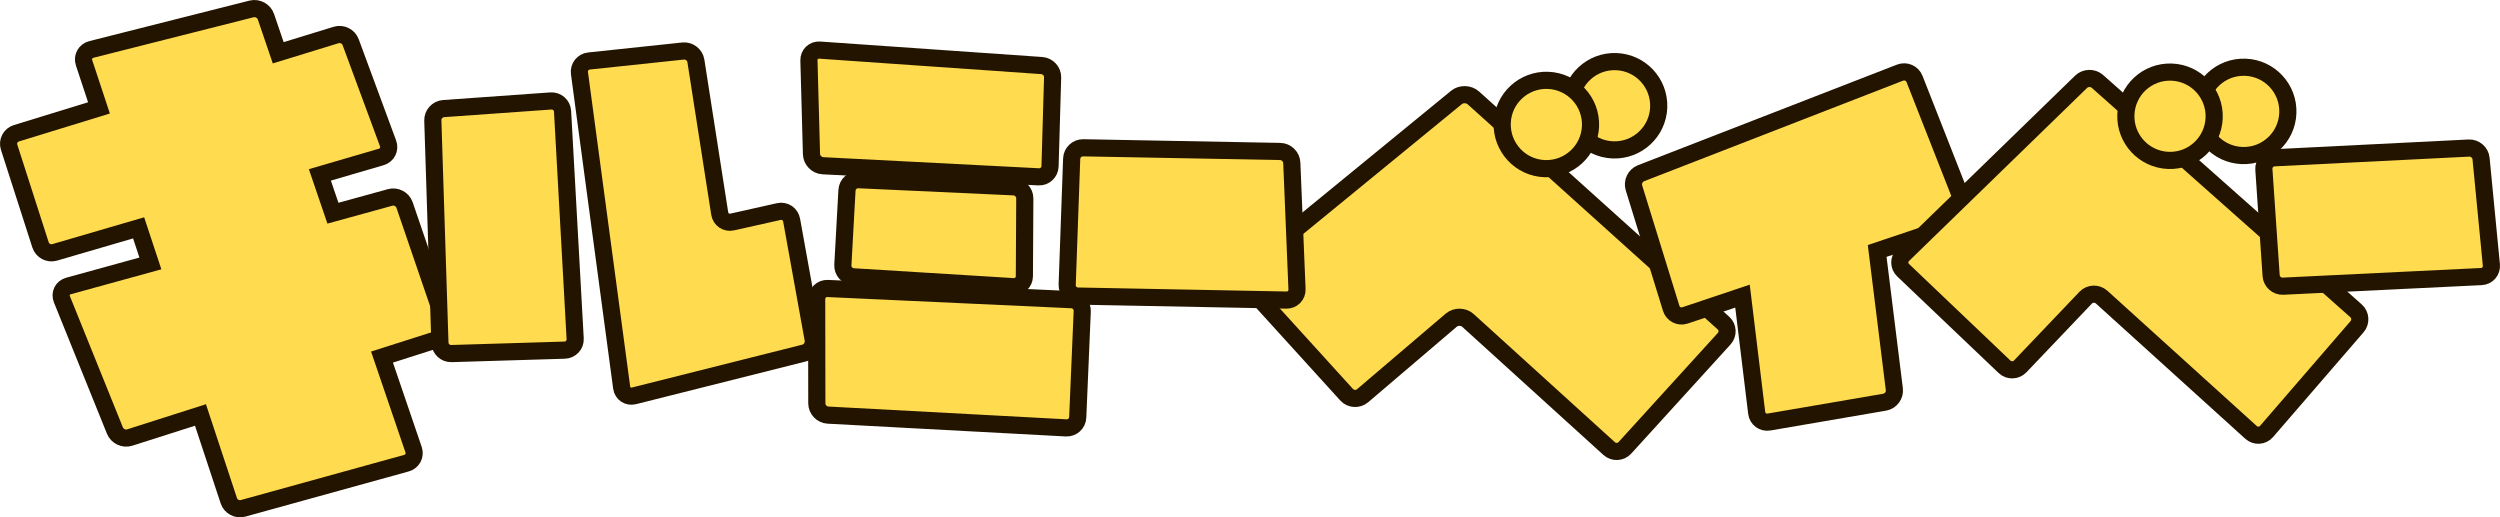 <?xml version="1.0" encoding="utf-8"?>
<!-- Generator: Adobe Illustrator 27.0.1, SVG Export Plug-In . SVG Version: 6.00 Build 0)  -->
<svg version="1.1" id="레이어_1" xmlns="http://www.w3.org/2000/svg" xmlns:xlink="http://www.w3.org/1999/xlink" x="0px"
	 y="0px" viewBox="0 0 230.684 47.735" enable-background="new 0 0 230.684 47.735" xml:space="preserve">
<g>
	<path fill="#FFDB4F" d="M41.122,29.997l-3.793-11.082c-0.184-0.534-0.777-0.849-1.32-0.699l-5.288,1.456l-1.205-3.535l5.664-1.655
		c0.539-0.16,0.823-0.72,0.628-1.25l-3.453-9.344c-0.195-0.53-0.797-0.825-1.337-0.66l-5.345,1.643l-1.134-3.327
		c-0.182-0.535-0.781-0.859-1.326-0.72L8.43,4.563C7.882,4.702,7.58,5.254,7.756,5.79l1.377,4.165l-7.627,2.344
		c-0.539,0.165-0.838,0.742-0.666,1.278l2.901,9.024c0.173,0.535,0.756,0.845,1.298,0.688l7.752-2.265l1.086,3.284l-7.561,2.081
		c-0.543,0.15-0.815,0.7-0.604,1.223l4.894,12.121c0.211,0.522,0.823,0.812,1.363,0.64l6.529-2.083l2.617,7.915
		c0.176,0.538,0.765,0.851,1.309,0.702l15.083-4.17c0.543-0.149,0.84-0.71,0.657-1.242l-2.915-8.548l5.226-1.666
		C41.014,31.108,41.303,30.531,41.122,29.997"/>
	<path fill="none" stroke="#231400" stroke-width="1.583" d="M41.122,29.997l-3.793-11.082c-0.184-0.534-0.777-0.849-1.32-0.699
		l-5.288,1.456l-1.205-3.535l5.664-1.655c0.539-0.16,0.823-0.72,0.628-1.25l-3.453-9.344c-0.195-0.53-0.797-0.825-1.337-0.66
		l-5.345,1.643l-1.134-3.327c-0.182-0.535-0.781-0.859-1.326-0.72L8.43,4.563C7.882,4.702,7.58,5.254,7.756,5.79l1.377,4.165
		l-7.627,2.344c-0.539,0.165-0.838,0.742-0.666,1.278l2.901,9.024c0.173,0.535,0.756,0.845,1.298,0.688l7.752-2.265l1.086,3.284
		l-7.561,2.081c-0.543,0.15-0.815,0.7-0.604,1.223l4.894,12.121c0.211,0.522,0.823,0.812,1.363,0.64l6.529-2.083l2.617,7.915
		c0.176,0.538,0.765,0.851,1.309,0.702l15.083-4.17c0.543-0.149,0.84-0.71,0.657-1.242l-2.915-8.548l5.226-1.666
		C41.014,31.108,41.303,30.531,41.122,29.997z"/>
</g>
<g>
	<path fill="#FFDB4F" d="M40.93,10.02c-0.564,0.041-1.011,0.535-0.992,1.099l0.655,20.512c0.018,0.565,0.496,1.012,1.06,0.994
		l10.451-0.316c0.566-0.018,1.001-0.491,0.969-1.055l-1.164-20.987c-0.032-0.563-0.517-0.991-1.082-0.951L40.93,10.02z"/>
	<path fill="none" stroke="#231400" stroke-width="1.583" d="M40.93,10.02c-0.564,0.041-1.011,0.535-0.992,1.099l0.655,20.512
		c0.018,0.565,0.496,1.012,1.06,0.994l10.451-0.316c0.566-0.018,1.001-0.491,0.969-1.055l-1.164-20.987
		c-0.032-0.563-0.517-0.991-1.082-0.951L40.93,10.02z"/>
	<path fill="#FFDB4F" d="M54.352,5.628c-0.56,0.058-0.959,0.564-0.883,1.123l3.894,29.007c0.075,0.558,0.585,0.904,1.131,0.769
		l15.726-3.955c0.546-0.136,0.912-0.704,0.812-1.259l-1.988-11.006c-0.101-0.554-0.632-0.907-1.183-0.785l-4.293,0.962
		c-0.551,0.125-1.072-0.231-1.158-0.788L64.211,5.614c-0.089-0.558-0.619-0.966-1.178-0.906L54.352,5.628z"/>
	<path fill="none" stroke="#231400" stroke-width="1.583" d="M54.352,5.628c-0.56,0.058-0.959,0.564-0.883,1.123l3.894,29.007
		c0.075,0.558,0.585,0.904,1.131,0.769l15.726-3.955c0.546-0.136,0.912-0.704,0.812-1.259l-1.988-11.006
		c-0.101-0.554-0.632-0.907-1.183-0.785l-4.293,0.962c-0.551,0.125-1.072-0.231-1.158-0.788L64.211,5.614
		c-0.089-0.558-0.619-0.966-1.178-0.906L54.352,5.628z"/>
</g>
<g>
	<path fill="#FFDB4F" d="M74.643,5.576c-0.014-0.564,0.433-0.993,0.996-0.953L96.134,6.05c0.564,0.041,1.01,0.533,0.995,1.096
		l-0.238,8.198c-0.016,0.564-0.491,1.003-1.052,0.973L75.93,15.294c-0.564-0.03-1.037-0.514-1.051-1.077L74.643,5.576z"/>
	<path fill="none" stroke="#231400" stroke-width="1.583" d="M74.643,5.576c-0.014-0.564,0.433-0.993,0.996-0.953L96.134,6.05
		c0.564,0.041,1.01,0.533,0.995,1.096l-0.238,8.198c-0.016,0.564-0.491,1.003-1.052,0.973L75.93,15.294
		c-0.564-0.03-1.037-0.514-1.051-1.077L74.643,5.576z"/>
	<path fill="#FFDB4F" d="M78.154,17.557c0.032-0.562,0.518-1.002,1.082-0.976l14.307,0.657c0.561,0.025,1.021,0.508,1.019,1.072
		l-0.039,7.18c-0.005,0.564-0.467,0.997-1.03,0.962l-14.751-0.91c-0.565-0.035-0.999-0.527-0.968-1.088L78.154,17.557z"/>
	<path fill="none" stroke="#231400" stroke-width="1.583" d="M78.154,17.557c0.032-0.562,0.518-1.002,1.082-0.976l14.307,0.657
		c0.561,0.025,1.021,0.508,1.019,1.072l-0.039,7.18c-0.005,0.564-0.467,0.997-1.03,0.962l-14.751-0.91
		c-0.565-0.035-0.999-0.527-0.968-1.088L78.154,17.557z"/>
	<path fill="#FFDB4F" d="M75.357,27.598c0-0.565,0.458-1.006,1.023-0.979l22.501,1.034c0.564,0.025,1.005,0.506,0.981,1.071
		l-0.416,9.79c-0.024,0.564-0.504,0.999-1.068,0.968l-21.981-1.179c-0.563-0.029-1.026-0.518-1.026-1.082L75.357,27.598z"/>
	<path fill="none" stroke="#231400" stroke-width="1.583" d="M75.357,27.598c0-0.565,0.458-1.006,1.023-0.979l22.501,1.034
		c0.564,0.025,1.005,0.506,0.981,1.071l-0.416,9.79c-0.024,0.564-0.504,0.999-1.068,0.968l-21.981-1.179
		c-0.563-0.029-1.026-0.518-1.026-1.082L75.357,27.598z"/>
</g>
<g>
	<path fill="#FFDB4F" d="M115.084,24.799c-0.436,0.357-0.482,0.993-0.103,1.41l9.278,10.215c0.38,0.416,1.042,0.458,1.472,0.092
		l8.182-6.974c0.428-0.366,1.122-0.356,1.539,0.023l13.031,11.827c0.418,0.38,1.069,0.35,1.45-0.068l9.165-10.072
		c0.381-0.417,0.348-1.068-0.072-1.444L135.947,9.029c-0.421-0.376-1.12-0.392-1.556-0.035L115.084,24.799z"/>
	<path fill="none" stroke="#231400" stroke-width="1.583" d="M115.084,24.799c-0.436,0.357-0.482,0.993-0.103,1.41l9.278,10.215
		c0.38,0.416,1.042,0.458,1.472,0.092l8.182-6.974c0.428-0.366,1.122-0.356,1.539,0.023l13.031,11.827
		c0.418,0.38,1.069,0.35,1.45-0.068l9.165-10.072c0.381-0.417,0.348-1.068-0.072-1.444L135.947,9.029
		c-0.421-0.376-1.12-0.392-1.556-0.035L115.084,24.799z"/>
	<path fill="#FFDB4F" d="M153.055,9.91c-0.083,2.249-1.974,4.005-4.225,3.921c-2.25-0.083-4.006-1.977-3.921-4.225
		c0.084-2.25,1.975-4.005,4.225-3.92C151.385,5.769,153.139,7.66,153.055,9.91"/>
	<path fill="none" stroke="#231400" stroke-width="1.583" d="M153.055,9.91c-0.083,2.249-1.974,4.005-4.225,3.921
		c-2.25-0.083-4.006-1.977-3.921-4.225c0.084-2.25,1.975-4.005,4.225-3.92C151.385,5.769,153.139,7.66,153.055,9.91z"/>
	<path fill="#FFDB4F" d="M146.763,11.64c-0.085,2.248-1.977,4.005-4.227,3.921c-2.25-0.083-4.004-1.975-3.921-4.225
		s1.975-4.006,4.225-3.922C145.091,7.498,146.846,9.39,146.763,11.64"/>
	<path fill="none" stroke="#231400" stroke-width="1.583" d="M146.763,11.64c-0.085,2.248-1.977,4.005-4.227,3.921
		c-2.25-0.083-4.004-1.975-3.921-4.225s1.975-4.006,4.225-3.922C145.091,7.498,146.846,9.39,146.763,11.64z"/>
</g>
<g>
	<path fill="#FFDB4F" d="M99.949,13.637c-0.562-0.009-1.043,0.442-1.061,1.005l-0.415,11.633c-0.02,0.564,0.424,1.033,0.989,1.044
		l19.233,0.371c0.564,0.013,1.009-0.44,0.985-1.002l-0.481-11.667c-0.025-0.565-0.505-1.033-1.068-1.044L99.949,13.637z"/>
	<path fill="none" stroke="#231400" stroke-width="1.583" d="M99.949,13.637c-0.562-0.009-1.043,0.442-1.061,1.005l-0.415,11.633
		c-0.02,0.564,0.424,1.033,0.989,1.044l19.233,0.371c0.564,0.013,1.009-0.44,0.985-1.002l-0.481-11.667
		c-0.025-0.565-0.505-1.033-1.068-1.044L99.949,13.637z"/>
</g>
<g>
	<path fill="#FFDB4F" d="M181.394,19.33l-4.735-12.047c-0.204-0.524-0.803-0.786-1.331-0.582l-23.906,9.283
		c-0.525,0.204-0.818,0.811-0.651,1.35l3.437,11.118c0.164,0.538,0.738,0.832,1.273,0.653l5.306-1.78l1.31,10.772
		c0.067,0.562,0.578,0.94,1.134,0.846l10.683-1.833c0.556-0.096,0.955-0.632,0.884-1.193l-1.584-12.762l7.58-2.544
		C181.33,20.43,181.6,19.854,181.394,19.33"/>
	<path fill="none" stroke="#231400" stroke-width="1.583" d="M181.394,19.33l-4.735-12.047c-0.204-0.524-0.803-0.786-1.331-0.582
		l-23.906,9.283c-0.525,0.204-0.818,0.811-0.651,1.35l3.437,11.118c0.164,0.538,0.738,0.832,1.273,0.653l5.306-1.78l1.31,10.772
		c0.067,0.562,0.578,0.94,1.134,0.846l10.683-1.833c0.556-0.096,0.955-0.632,0.884-1.193l-1.584-12.762l7.58-2.544
		C181.33,20.43,181.6,19.854,181.394,19.33z"/>
</g>
<g>
	<path fill="#FFDB4F" d="M175.602,23.514c-0.405,0.391-0.401,1.032,0.008,1.421l9.353,8.909c0.408,0.39,1.06,0.373,1.449-0.036
		l6.042-6.34c0.388-0.409,1.049-0.433,1.469-0.054l13.79,12.487c0.419,0.376,1.063,0.338,1.431-0.091l8.353-9.669
		c0.369-0.428,0.326-1.083-0.096-1.459L193.534,7.51c-0.421-0.374-1.099-0.358-1.503,0.035L175.602,23.514z"/>
	<path fill="none" stroke="#231400" stroke-width="1.583" d="M175.602,23.514c-0.405,0.391-0.401,1.032,0.008,1.421l9.353,8.909
		c0.408,0.39,1.06,0.373,1.449-0.036l6.042-6.34c0.388-0.409,1.049-0.433,1.469-0.054l13.79,12.487
		c0.419,0.376,1.063,0.338,1.431-0.091l8.353-9.669c0.369-0.428,0.326-1.083-0.096-1.459L193.534,7.51
		c-0.421-0.374-1.099-0.358-1.503,0.035L175.602,23.514z"/>
	<path fill="#FFDB4F" d="M211.108,10.43c-0.085,2.25-1.977,4.006-4.225,3.922c-2.25-0.085-4.008-1.978-3.923-4.226
		c0.084-2.251,1.975-4.006,4.226-3.921C209.436,6.288,211.191,8.18,211.108,10.43"/>
	<path fill="none" stroke="#231400" stroke-width="1.583" d="M211.108,10.43c-0.085,2.25-1.977,4.006-4.225,3.922
		c-2.25-0.085-4.008-1.978-3.923-4.226c0.084-2.251,1.975-4.006,4.226-3.921C209.436,6.288,211.191,8.18,211.108,10.43z"/>
	<path fill="#FFDB4F" d="M204.308,10.879c-0.085,2.25-1.976,4.006-4.225,3.922c-2.249-0.085-4.006-1.976-3.921-4.226
		c0.082-2.25,1.973-4.007,4.223-3.922C202.635,6.738,204.391,8.63,204.308,10.879"/>
	<path fill="none" stroke="#231400" stroke-width="1.583" d="M204.308,10.879c-0.085,2.25-1.976,4.006-4.225,3.922
		c-2.249-0.085-4.006-1.976-3.921-4.226c0.082-2.25,1.973-4.007,4.223-3.922C202.635,6.738,204.391,8.63,204.308,10.879z"/>
</g>
<g>
	<path fill="#FFDB4F" d="M209.852,14.56c-0.567,0.029-0.995,0.513-0.957,1.075l0.67,9.8c0.04,0.562,0.53,1,1.096,0.972l18.301-0.888
		c0.565-0.027,0.981-0.509,0.925-1.07l-0.952-9.817c-0.053-0.56-0.559-1-1.122-0.97L209.852,14.56z"/>
	<path fill="none" stroke="#231400" stroke-width="1.583" d="M209.852,14.56c-0.567,0.029-0.995,0.513-0.957,1.075l0.67,9.8
		c0.04,0.562,0.53,1,1.096,0.972l18.301-0.888c0.565-0.027,0.981-0.509,0.925-1.07l-0.952-9.817c-0.053-0.56-0.559-1-1.122-0.97
		L209.852,14.56z"/>
</g>
</svg>
